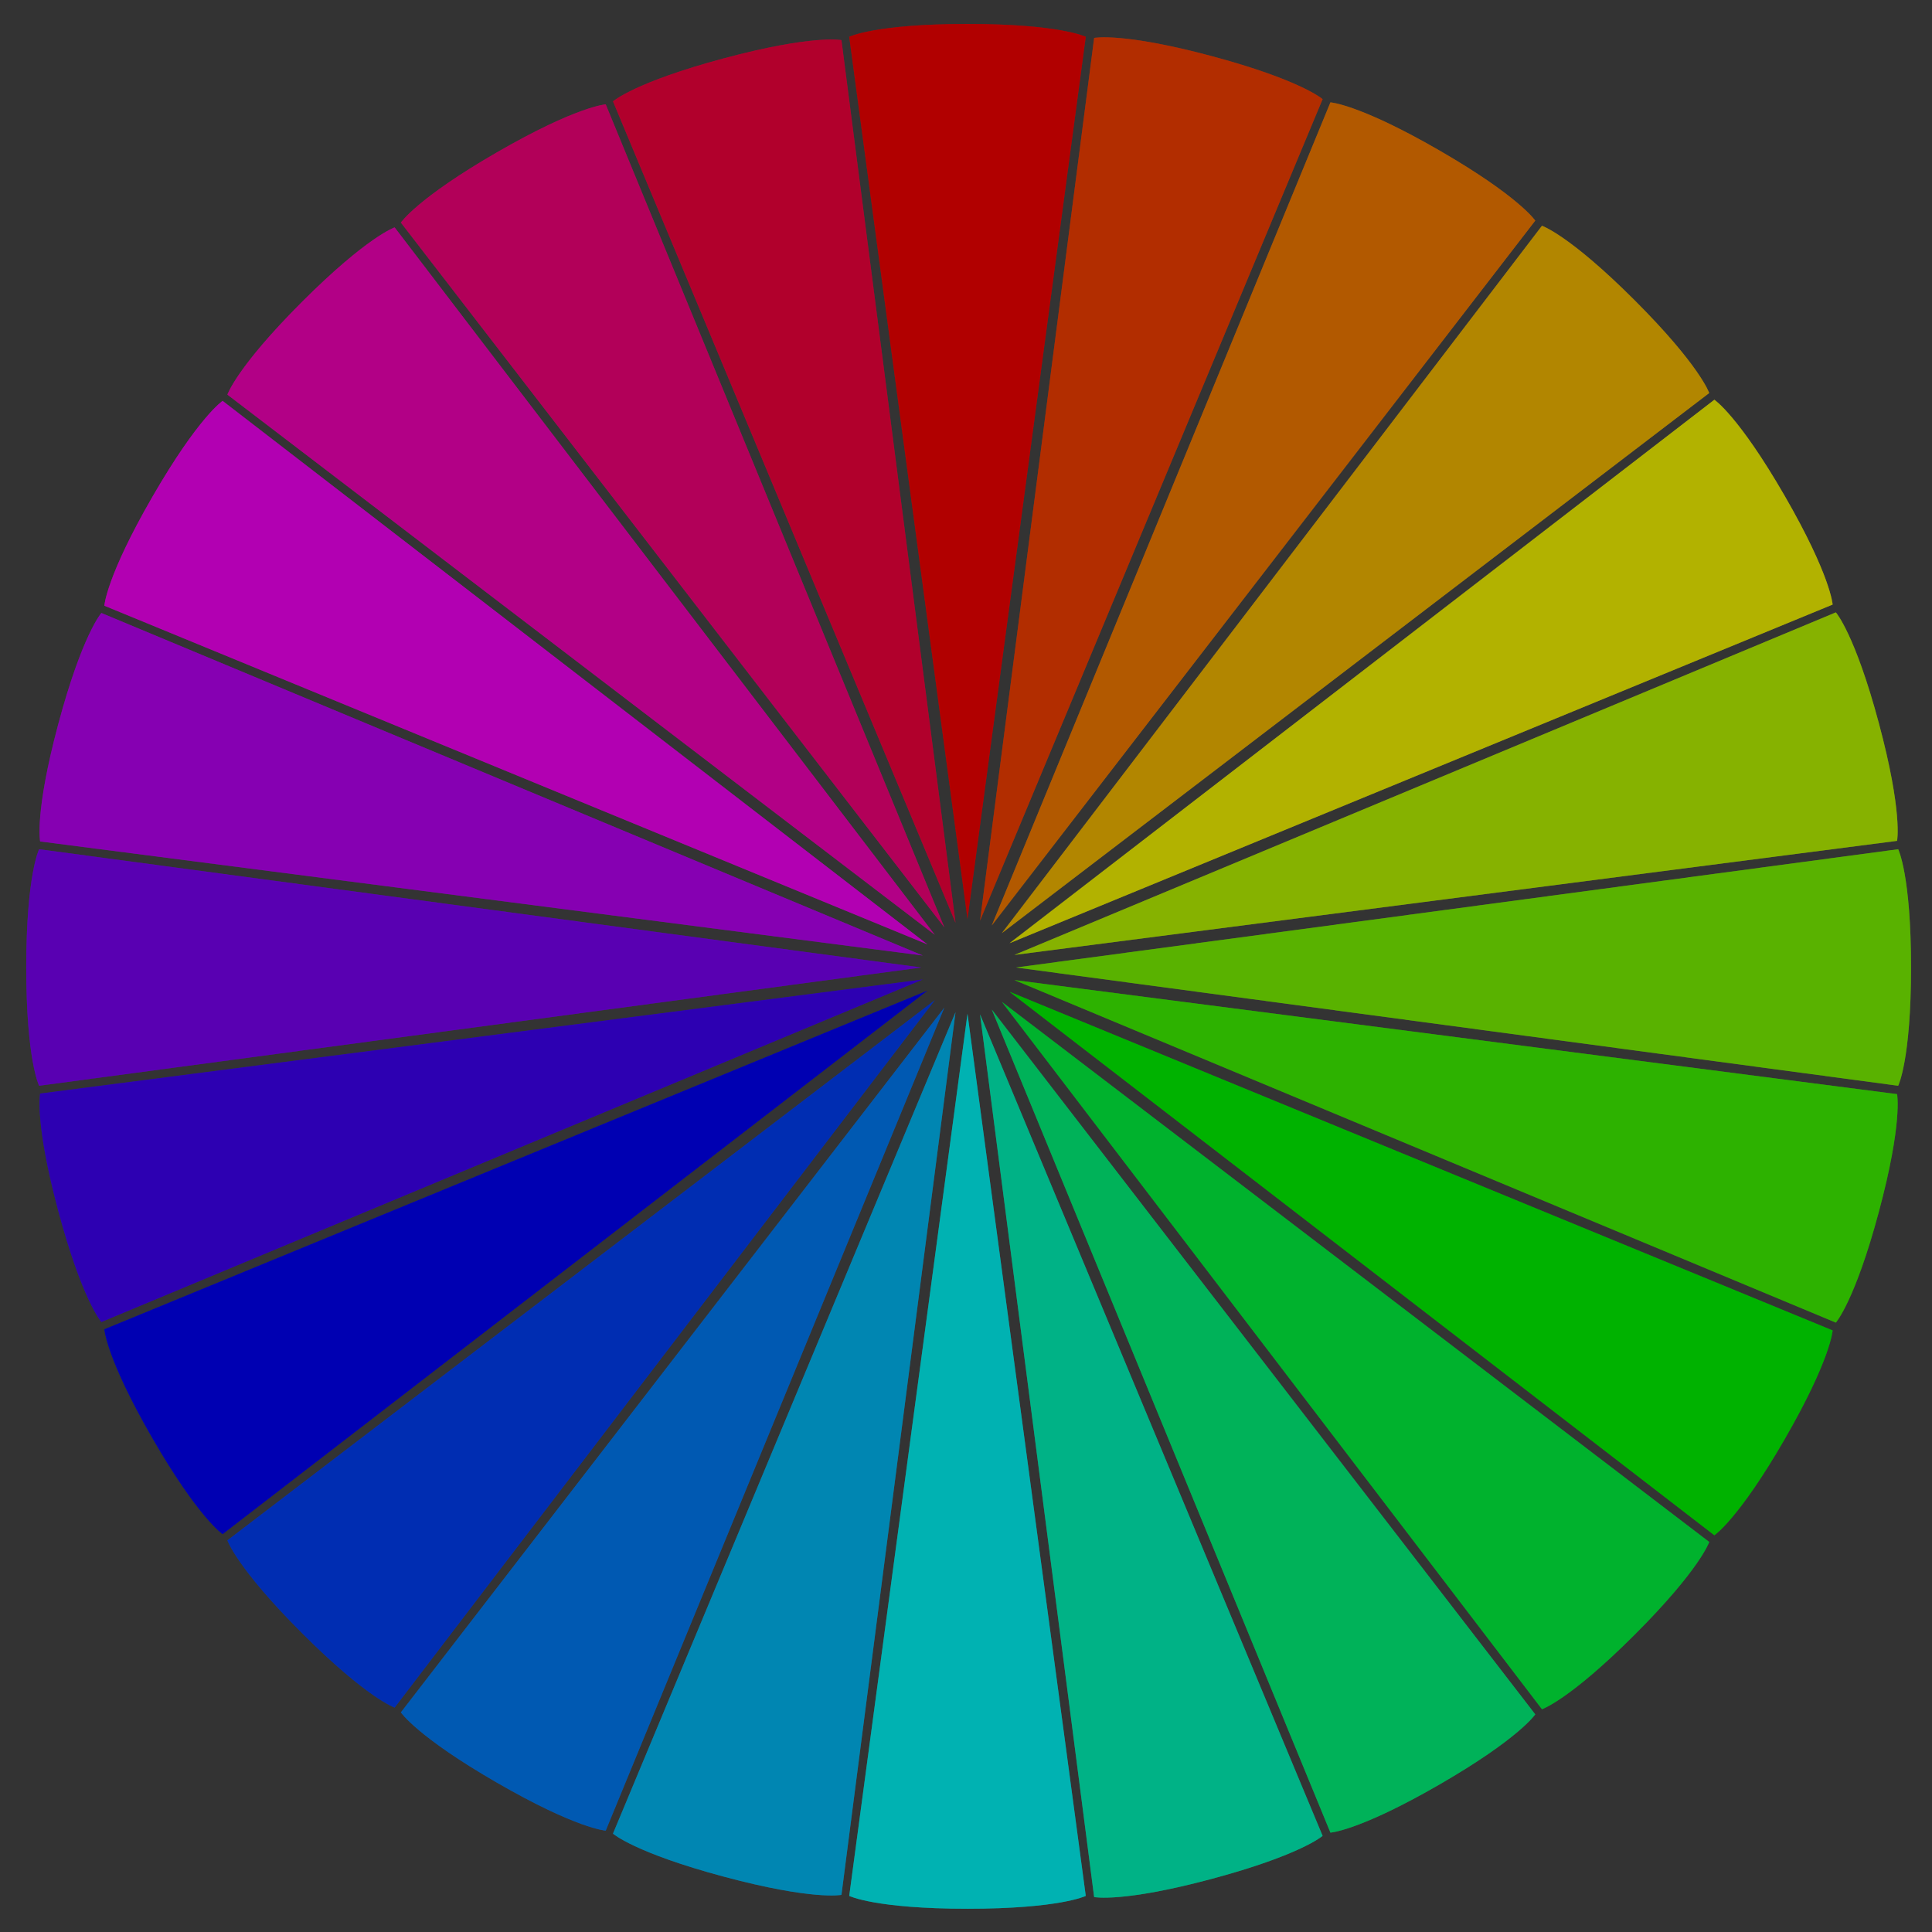 <?xml version="1.0" encoding="UTF-8" standalone="no"?>
<svg width="645px" height="645px" viewBox="0 0 645 645" version="1.1" xmlns="http://www.w3.org/2000/svg" xmlns:xlink="http://www.w3.org/1999/xlink">
    <rect x="0" y="0" width="645" height="645" fill="#333333" stroke="none"/>
    <!-- Generator: Sketch 39.1 (31720) - http://www.bohemiancoding.com/sketch -->
    <title>webwheel copy</title>
    <desc>Created with Sketch.</desc>
    <defs></defs>
    <g id="color-wheels" stroke="none" stroke-width="1" fill="none" fill-rule="evenodd">
        <g id="webwheel-copy">
            <g id="mywheel-copy" transform="translate(8, 8)">
                <g id="straight-wings" transform="translate(275.518, 0)">
                    <path d="M39.482,330.45 L-1.22641623e-14,624.945 C-1.22641623e-14,624.945 8.583,629.236 39.482,629.236 C70.381,629.236 78.965,624.945 78.965,624.945 L39.482,330.45 L39.482,330.45 Z" id="Triangle-2-Copy-2" fill="#00FFFF"></path>
                    <path d="M39.482,1.10327133e-05 L78.965,294.495 C78.965,294.495 70.381,298.787 39.482,298.787 C8.583,298.787 0,294.495 0,294.495 L39.482,1.10327133e-05 Z" id="Triangle-2" fill="#FF0000" transform="translate(39.482, 149.393) scale(1, -1) translate(-39.482, -149.393) "></path>
                </g>
                <g id="165" transform="translate(314.791, 315.056) rotate(-195) translate(-314.791, -315.056) translate(275.092, 0.056)">
                    <path d="M39.482,330.45 L-6.13208114e-14,624.945 C-6.13208114e-14,624.945 8.583,629.236 39.482,629.236 C70.381,629.236 78.965,624.945 78.965,624.945 L39.482,330.45 L39.482,330.45 Z" id="Triangle-2-Copy-2" fill="#FF0040"></path>
                    <path d="M39.482,1.10327127e-05 L78.965,294.495 C78.965,294.495 70.381,298.787 39.482,298.787 C8.583,298.787 3.04151225e-12,294.495 3.04151225e-12,294.495 L39.482,1.10327127e-05 Z" id="Triangle-2" fill="#00FFC0" transform="translate(39.482, 149.393) scale(1, -1) translate(-39.482, -149.393) "></path>
                </g>
                <g id="150" transform="translate(314.813, 315.108) rotate(-210) translate(-314.813, -315.108) translate(275.114, 0.108)">
                    <path d="M39.482,330.45 L6.50000601e-13,624.945 C6.50000601e-13,624.945 8.583,629.236 39.482,629.236 C70.381,629.236 78.965,624.945 78.965,624.945 L39.482,330.45 L39.482,330.45 Z" id="Triangle-2-Copy-2" fill="#FF0080"></path>
                    <path d="M39.482,1.10327131e-05 L78.965,294.495 C78.965,294.495 70.381,298.787 39.482,298.787 C8.583,298.787 4.90566492e-14,294.495 4.90566492e-14,294.495 L39.482,1.10327131e-05 Z" id="Triangle-2" fill="#00FF80" transform="translate(39.482, 149.393) scale(1, -1) translate(-39.482, -149.393) "></path>
                </g>
                <g id="135" transform="translate(314.847, 315.153) rotate(-225) translate(-314.847, -315.153) translate(275.148, 0.153)">
                    <path d="M39.482,330.45 L-1.06698212e-12,624.945 C-1.06698212e-12,624.945 8.583,629.236 39.482,629.236 C70.381,629.236 78.965,624.945 78.965,624.945 L39.482,330.45 L39.482,330.45 Z" id="Triangle-2-Copy-2" fill="#FF00C0"></path>
                    <path d="M39.482,1.10327135e-05 L78.965,294.495 C78.965,294.495 70.381,298.787 39.482,298.787 C8.583,298.787 -1.61886942e-12,294.495 -1.61886942e-12,294.495 L39.482,1.10327135e-05 Z" id="Triangle-2" fill="#00FF40" transform="translate(39.482, 149.393) scale(1, -1) translate(-39.482, -149.393) "></path>
                </g>
                <g id="120" transform="translate(314.892, 315.187) rotate(-240) translate(-314.892, -315.187) translate(275.193, 0.187)">
                    <path d="M39.482,330.45 L-6.13208114e-14,624.945 C-6.13208114e-14,624.945 8.583,629.236 39.482,629.236 C70.381,629.236 78.965,624.945 78.965,624.945 L39.482,330.45 L39.482,330.45 Z" id="Triangle-2-Copy-2" fill="#FF00FF"></path>
                    <path d="M39.482,1.10327127e-05 L78.965,294.495 C78.965,294.495 70.381,298.787 39.482,298.787 C8.583,298.787 -4.41509842e-13,294.495 -4.41509842e-13,294.495 L39.482,1.10327127e-05 Z" id="Triangle-2" fill="#00FF00" transform="translate(39.482, 149.393) scale(1, -1) translate(-39.482, -149.393) "></path>
                </g>
                <g id="105" transform="translate(314.944, 315.209) rotate(-255) translate(-314.944, -315.209) translate(275.245, 0.209)">
                    <path d="M39.482,330.45 L-2.82075733e-13,624.945 C-2.82075733e-13,624.945 8.583,629.236 39.482,629.236 C70.381,629.236 78.965,624.945 78.965,624.945 L39.482,330.45 L39.482,330.45 Z" id="Triangle-2-Copy-2" fill="#C000FF"></path>
                    <path d="M39.482,1.10327127e-05 L78.965,294.495 C78.965,294.495 70.381,298.787 39.482,298.787 C8.583,298.787 -2.6981157e-13,294.495 -2.6981157e-13,294.495 L39.482,1.10327127e-05 Z" id="Triangle-2" fill="#40FF00" transform="translate(39.482, 149.393) scale(1, -1) translate(-39.482, -149.393) "></path>
                </g>
                <g id="90" transform="translate(315, 315.216) rotate(-270) translate(-315, -315.216) translate(275.301, 0.216)">
                    <path d="M39.482,330.45 L-1.10377461e-13,624.945 C-1.10377461e-13,624.945 8.583,629.236 39.482,629.236 C70.381,629.236 78.965,624.945 78.965,624.945 L39.482,330.45 L39.482,330.45 Z" id="Triangle-2-Copy-2" fill="#8000FF"></path>
                    <path d="M39.482,1.10327134e-05 L78.965,294.495 C78.965,294.495 70.381,298.787 39.482,298.787 C8.583,298.787 -4.90566492e-14,294.495 -4.90566492e-14,294.495 L39.482,1.10327134e-05 Z" id="Triangle-2" fill="#80FF00" transform="translate(39.482, 149.393) scale(1, -1) translate(-39.482, -149.393) "></path>
                </g>
                <g id="75" transform="translate(315.056, 315.209) rotate(-285) translate(-315.056, -315.209) translate(275.357, 0.209)">
                    <path d="M39.482,330.45 L-6.25906702e-14,624.945 C-6.25906702e-14,624.945 8.583,629.236 39.482,629.236 C70.381,629.236 78.965,624.945 78.965,624.945 L39.482,330.45 L39.482,330.45 Z" id="Triangle-2-Copy-2" fill="#4000FF"></path>
                    <path d="M39.482,1.10327123e-05 L78.965,294.495 C78.965,294.495 70.381,298.787 39.482,298.787 C8.583,298.787 -7.26038407e-12,294.495 -7.26038407e-12,294.495 L39.482,1.10327123e-05 Z" id="Triangle-2" fill="#C0FF00" transform="translate(39.482, 149.393) scale(1, -1) translate(-39.482, -149.393) "></path>
                </g>
                <g id="60" transform="translate(315.108, 315.187) rotate(-300) translate(-315.108, -315.187) translate(275.41, 0.187)">
                    <path d="M39.482,330.45 L8.5849136e-14,624.945 C8.5849136e-14,624.945 8.583,629.236 39.482,629.236 C70.381,629.236 78.965,624.945 78.965,624.945 L39.482,330.45 L39.482,330.45 Z" id="Triangle-2-Copy-2" fill="#0000FF"></path>
                    <path d="M39.482,1.10327131e-05 L78.965,294.495 C78.965,294.495 70.381,298.787 39.482,298.787 C8.583,298.787 -4.90566492e-14,294.495 -4.90566492e-14,294.495 L39.482,1.10327131e-05 Z" id="Triangle-2" fill="#FFFF00" transform="translate(39.482, 149.393) scale(1, -1) translate(-39.482, -149.393) "></path>
                </g>
                <g id="45" transform="translate(315.153, 315.153) rotate(-315) translate(-315.153, -315.153) translate(275.454, 0.153)">
                    <path d="M39.482,330.45 L-3.55660706e-13,624.945 C-3.55660706e-13,624.945 8.583,629.236 39.482,629.236 C70.381,629.236 78.965,624.945 78.965,624.945 L39.482,330.45 L39.482,330.45 Z" id="Triangle-2-Copy-2" fill="#0040FF"></path>
                    <path d="M39.482,1.10327134e-05 L78.965,294.495 C78.965,294.495 70.381,298.787 39.482,298.787 C8.583,298.787 0,294.495 0,294.495 L39.482,1.10327134e-05 Z" id="Triangle-2" fill="#FFC000" transform="translate(39.482, 149.393) scale(1, -1) translate(-39.482, -149.393) "></path>
                </g>
                <g id="30" transform="translate(315.187, 315.108) rotate(-330) translate(-315.187, -315.108) translate(275.489, 0.108)">
                    <path d="M39.482,330.45 L1.34905785e-13,624.945 C1.34905785e-13,624.945 8.583,629.236 39.482,629.236 C70.381,629.236 78.965,624.945 78.965,624.945 L39.482,330.45 L39.482,330.45 Z" id="Triangle-2-Copy-2" fill="#0080FF"></path>
                    <path d="M39.482,1.10327136e-05 L78.965,294.495 C78.965,294.495 70.381,298.787 39.482,298.787 C8.583,298.787 4.90566492e-14,294.495 4.90566492e-14,294.495 L39.482,1.10327136e-05 Z" id="Triangle-2" fill="#FF8000" transform="translate(39.482, 149.393) scale(1, -1) translate(-39.482, -149.393) "></path>
                </g>
                <g id="15" transform="translate(315.017, 315.005) rotate(-345) translate(-315.017, -315.005) translate(275.517, 0.005)">
                    <path d="M39.482,330.45 L1.50479325e-13,624.945 C1.50479325e-13,624.945 8.583,629.236 39.482,629.236 C70.381,629.236 78.965,624.945 78.965,624.945 L39.482,330.45 L39.482,330.45 Z" id="Triangle-2-Copy-2" fill="#00C0FF"></path>
                    <path d="M39.482,1.10327137e-05 L78.965,294.495 C78.965,294.495 70.381,298.787 39.482,298.787 C8.583,298.787 -8.52651283e-13,294.495 -8.52651283e-13,294.495 L39.482,1.10327137e-05 Z" id="Triangle-2" fill="#FF4000" transform="translate(39.482, 149.393) scale(1, -1) translate(-39.482, -149.393) "></path>
                </g>
            </g>
            <g id="mywheel-copy-2" transform="translate(8, 8)" fill="#000000">
                <g id="straight-wings" transform="translate(275.518, 0)">
                    <path d="M39.482,330.45 L-1.22641623e-14,624.945 C-1.22641623e-14,624.945 8.583,629.236 39.482,629.236 C70.381,629.236 78.965,624.945 78.965,624.945 L39.482,330.45 L39.482,330.45 Z" id="Triangle-2-Copy-2" opacity="0.302"></path>
                    <path d="M39.482,1.10327133e-05 L78.965,294.495 C78.965,294.495 70.381,298.787 39.482,298.787 C8.583,298.787 0,294.495 0,294.495 L39.482,1.10327133e-05 Z" id="Triangle-2" opacity="0.305" transform="translate(39.482, 149.393) scale(1, -1) translate(-39.482, -149.393) "></path>
                </g>
                <g id="165" transform="translate(314.983, 315.005) rotate(-195) translate(-314.983, -315.005) translate(275.483, 0.005)">
                    <path d="M39.482,330.45 L-1.82794419e-13,624.945 C-1.82794419e-13,624.945 8.583,629.236 39.482,629.236 C70.381,629.236 78.965,624.945 78.965,624.945 L39.482,330.45 L39.482,330.45 Z" id="Triangle-2-Copy-2" opacity="0.305"></path>
                    <path d="M39.482,1.10327125e-05 L78.965,294.495 C78.965,294.495 70.381,298.787 39.482,298.787 C8.583,298.787 2.67164069e-12,294.495 2.67164069e-12,294.495 L39.482,1.10327125e-05 Z" id="Triangle-2" opacity="0.302" transform="translate(39.482, 149.393) scale(1, -1) translate(-39.482, -149.393) "></path>
                </g>
                <g id="150" transform="translate(314.985, 315.009) rotate(-210) translate(-314.985, -315.009) translate(275.485, 0.009)" opacity="0.302">
                    <path d="M39.482,330.45 L1.78901034e-13,624.945 C1.78901034e-13,624.945 8.583,629.236 39.482,629.236 C70.381,629.236 78.965,624.945 78.965,624.945 L39.482,330.45 L39.482,330.45 Z" id="Triangle-2-Copy-2"></path>
                    <path d="M39.482,1.10327134e-05 L78.965,294.495 C78.965,294.495 70.381,298.787 39.482,298.787 C8.583,298.787 2.84217094e-13,294.495 2.84217094e-13,294.495 L39.482,1.10327134e-05 Z" id="Triangle-2" transform="translate(39.482, 149.393) scale(1, -1) translate(-39.482, -149.393) "></path>
                </g>
                <g id="135" transform="translate(314.987, 315.013) rotate(-225) translate(-314.987, -315.013) translate(275.487, 0.013)" opacity="0.302">
                    <path d="M39.482,330.45 L-1.08722772e-12,624.945 C-1.08722772e-12,624.945 8.583,629.236 39.482,629.236 C70.381,629.236 78.965,624.945 78.965,624.945 L39.482,330.45 L39.482,330.45 Z" id="Triangle-2-Copy-2"></path>
                    <path d="M39.482,1.10327133e-05 L78.965,294.495 C78.965,294.495 70.381,298.787 39.482,298.787 C8.583,298.787 -2.04636308e-12,294.495 -2.04636308e-12,294.495 L39.482,1.10327133e-05 Z" id="Triangle-2" transform="translate(39.482, 149.393) scale(1, -1) translate(-39.482, -149.393) "></path>
                </g>
                <g id="120" transform="translate(314.991, 315.015) rotate(-240) translate(-314.991, -315.015) translate(275.491, 0.015)" opacity="0.302">
                    <path d="M39.482,330.45 L1.58266094e-13,624.945 C1.58266094e-13,624.945 8.583,629.236 39.482,629.236 C70.381,629.236 78.965,624.945 78.965,624.945 L39.482,330.45 L39.482,330.45 Z" id="Triangle-2-Copy-2"></path>
                    <path d="M39.482,1.1032713e-05 L78.965,294.495 C78.965,294.495 70.381,298.787 39.482,298.787 C8.583,298.787 -1.70530257e-13,294.495 -1.70530257e-13,294.495 L39.482,1.1032713e-05 Z" id="Triangle-2" transform="translate(39.482, 149.393) scale(1, -1) translate(-39.482, -149.393) "></path>
                </g>
                <g id="105" transform="translate(314.995, 315.017) rotate(-255) translate(-314.995, -315.017) translate(275.495, 0.017)" opacity="0.302">
                    <path d="M39.482,330.45 L-2.77014332e-13,624.945 C-2.77014332e-13,624.945 8.583,629.236 39.482,629.236 C70.381,629.236 78.965,624.945 78.965,624.945 L39.482,330.45 L39.482,330.45 Z" id="Triangle-2-Copy-2"></path>
                    <path d="M39.482,1.10327128e-05 L78.965,294.495 C78.965,294.495 70.381,298.787 39.482,298.787 C8.583,298.787 -8.52651283e-14,294.495 -8.52651283e-14,294.495 L39.482,1.10327128e-05 Z" id="Triangle-2" transform="translate(39.482, 149.393) scale(1, -1) translate(-39.482, -149.393) "></path>
                </g>
                <g id="90" transform="translate(315, 315.018) rotate(-270) translate(-315, -315.018) translate(275.5, 0.018)" opacity="0.302">
                    <path d="M39.482,330.45 L-1.67220879e-13,624.945 C-1.67220879e-13,624.945 8.583,629.236 39.482,629.236 C70.381,629.236 78.965,624.945 78.965,624.945 L39.482,330.45 L39.482,330.45 Z" id="Triangle-2-Copy-2"></path>
                    <path d="M39.482,1.10327136e-05 L78.965,294.495 C78.965,294.495 70.381,298.787 39.482,298.787 C8.583,298.787 -1.13686838e-13,294.495 -1.13686838e-13,294.495 L39.482,1.10327136e-05 Z" id="Triangle-2" transform="translate(39.482, 149.393) scale(1, -1) translate(-39.482, -149.393) "></path>
                </g>
                <g id="75" transform="translate(315.005, 315.017) rotate(-285) translate(-315.005, -315.017) translate(275.505, 0.017)" opacity="0.302">
                    <path d="M39.482,330.45 L1.18062387e-13,624.945 C1.18062387e-13,624.945 8.583,629.236 39.482,629.236 C70.381,629.236 78.965,624.945 78.965,624.945 L39.482,330.45 L39.482,330.45 Z" id="Triangle-2-Copy-2"></path>
                    <path d="M39.482,1.10327118e-05 L78.965,294.495 C78.965,294.495 70.381,298.787 39.482,298.787 C8.583,298.787 -6.87805368e-12,294.495 -6.87805368e-12,294.495 L39.482,1.10327118e-05 Z" id="Triangle-2" transform="translate(39.482, 149.393) scale(1, -1) translate(-39.482, -149.393) "></path>
                </g>
                <g id="60" transform="translate(315.009, 315.015) rotate(-300) translate(-315.009, -315.015) translate(275.509, 0.015)" opacity="0.302">
                    <path d="M39.482,330.45 L1.50479325e-13,624.945 C1.50479325e-13,624.945 8.583,629.236 39.482,629.236 C70.381,629.236 78.965,624.945 78.965,624.945 L39.482,330.45 L39.482,330.45 Z" id="Triangle-2-Copy-2"></path>
                    <path d="M39.482,1.10327131e-05 L78.965,294.495 C78.965,294.495 70.381,298.787 39.482,298.787 C8.583,298.787 -5.68434189e-14,294.495 -5.68434189e-14,294.495 L39.482,1.10327131e-05 Z" id="Triangle-2" transform="translate(39.482, 149.393) scale(1, -1) translate(-39.482, -149.393) "></path>
                </g>
                <g id="45" transform="translate(315.013, 315.013) rotate(-315) translate(-315.013, -315.013) translate(275.513, 0.013)" opacity="0.302">
                    <path d="M39.482,330.45 L-4.59224743e-13,624.945 C-4.59224743e-13,624.945 8.583,629.236 39.482,629.236 C70.381,629.236 78.965,624.945 78.965,624.945 L39.482,330.45 L39.482,330.45 Z" id="Triangle-2-Copy-2"></path>
                    <path d="M39.482,1.10327138e-05 L78.965,294.495 C78.965,294.495 70.381,298.787 39.482,298.787 C8.583,298.787 -3.41060513e-13,294.495 -3.41060513e-13,294.495 L39.482,1.10327138e-05 Z" id="Triangle-2" transform="translate(39.482, 149.393) scale(1, -1) translate(-39.482, -149.393) "></path>
                </g>
                <g id="30" transform="translate(315.015, 315.009) rotate(-330) translate(-315.015, -315.009) translate(275.515, 0.009)" opacity="0.302">
                    <path d="M39.482,330.45 L-1.98367958e-13,624.945 C-1.98367958e-13,624.945 8.583,629.236 39.482,629.236 C70.381,629.236 78.965,624.945 78.965,624.945 L39.482,330.45 L39.482,330.45 Z" id="Triangle-2-Copy-2"></path>
                    <path d="M39.482,1.10327135e-05 L78.965,294.495 C78.965,294.495 70.381,298.787 39.482,298.787 C8.583,298.787 -5.68434189e-14,294.495 -5.68434189e-14,294.495 L39.482,1.10327135e-05 Z" id="Triangle-2" transform="translate(39.482, 149.393) scale(1, -1) translate(-39.482, -149.393) "></path>
                </g>
                <g id="15" transform="translate(315.017, 315.005) rotate(-345) translate(-315.017, -315.005) translate(275.517, 0.005)" opacity="0.302">
                    <path d="M39.482,330.45 L1.50479325e-13,624.945 C1.50479325e-13,624.945 8.583,629.236 39.482,629.236 C70.381,629.236 78.965,624.945 78.965,624.945 L39.482,330.45 L39.482,330.45 Z" id="Triangle-2-Copy-2"></path>
                    <path d="M39.482,1.10327137e-05 L78.965,294.495 C78.965,294.495 70.381,298.787 39.482,298.787 C8.583,298.787 -8.52651283e-13,294.495 -8.52651283e-13,294.495 L39.482,1.10327137e-05 Z" id="Triangle-2" transform="translate(39.482, 149.393) scale(1, -1) translate(-39.482, -149.393) "></path>
                </g>
            </g>
        </g>
    </g>
</svg>
